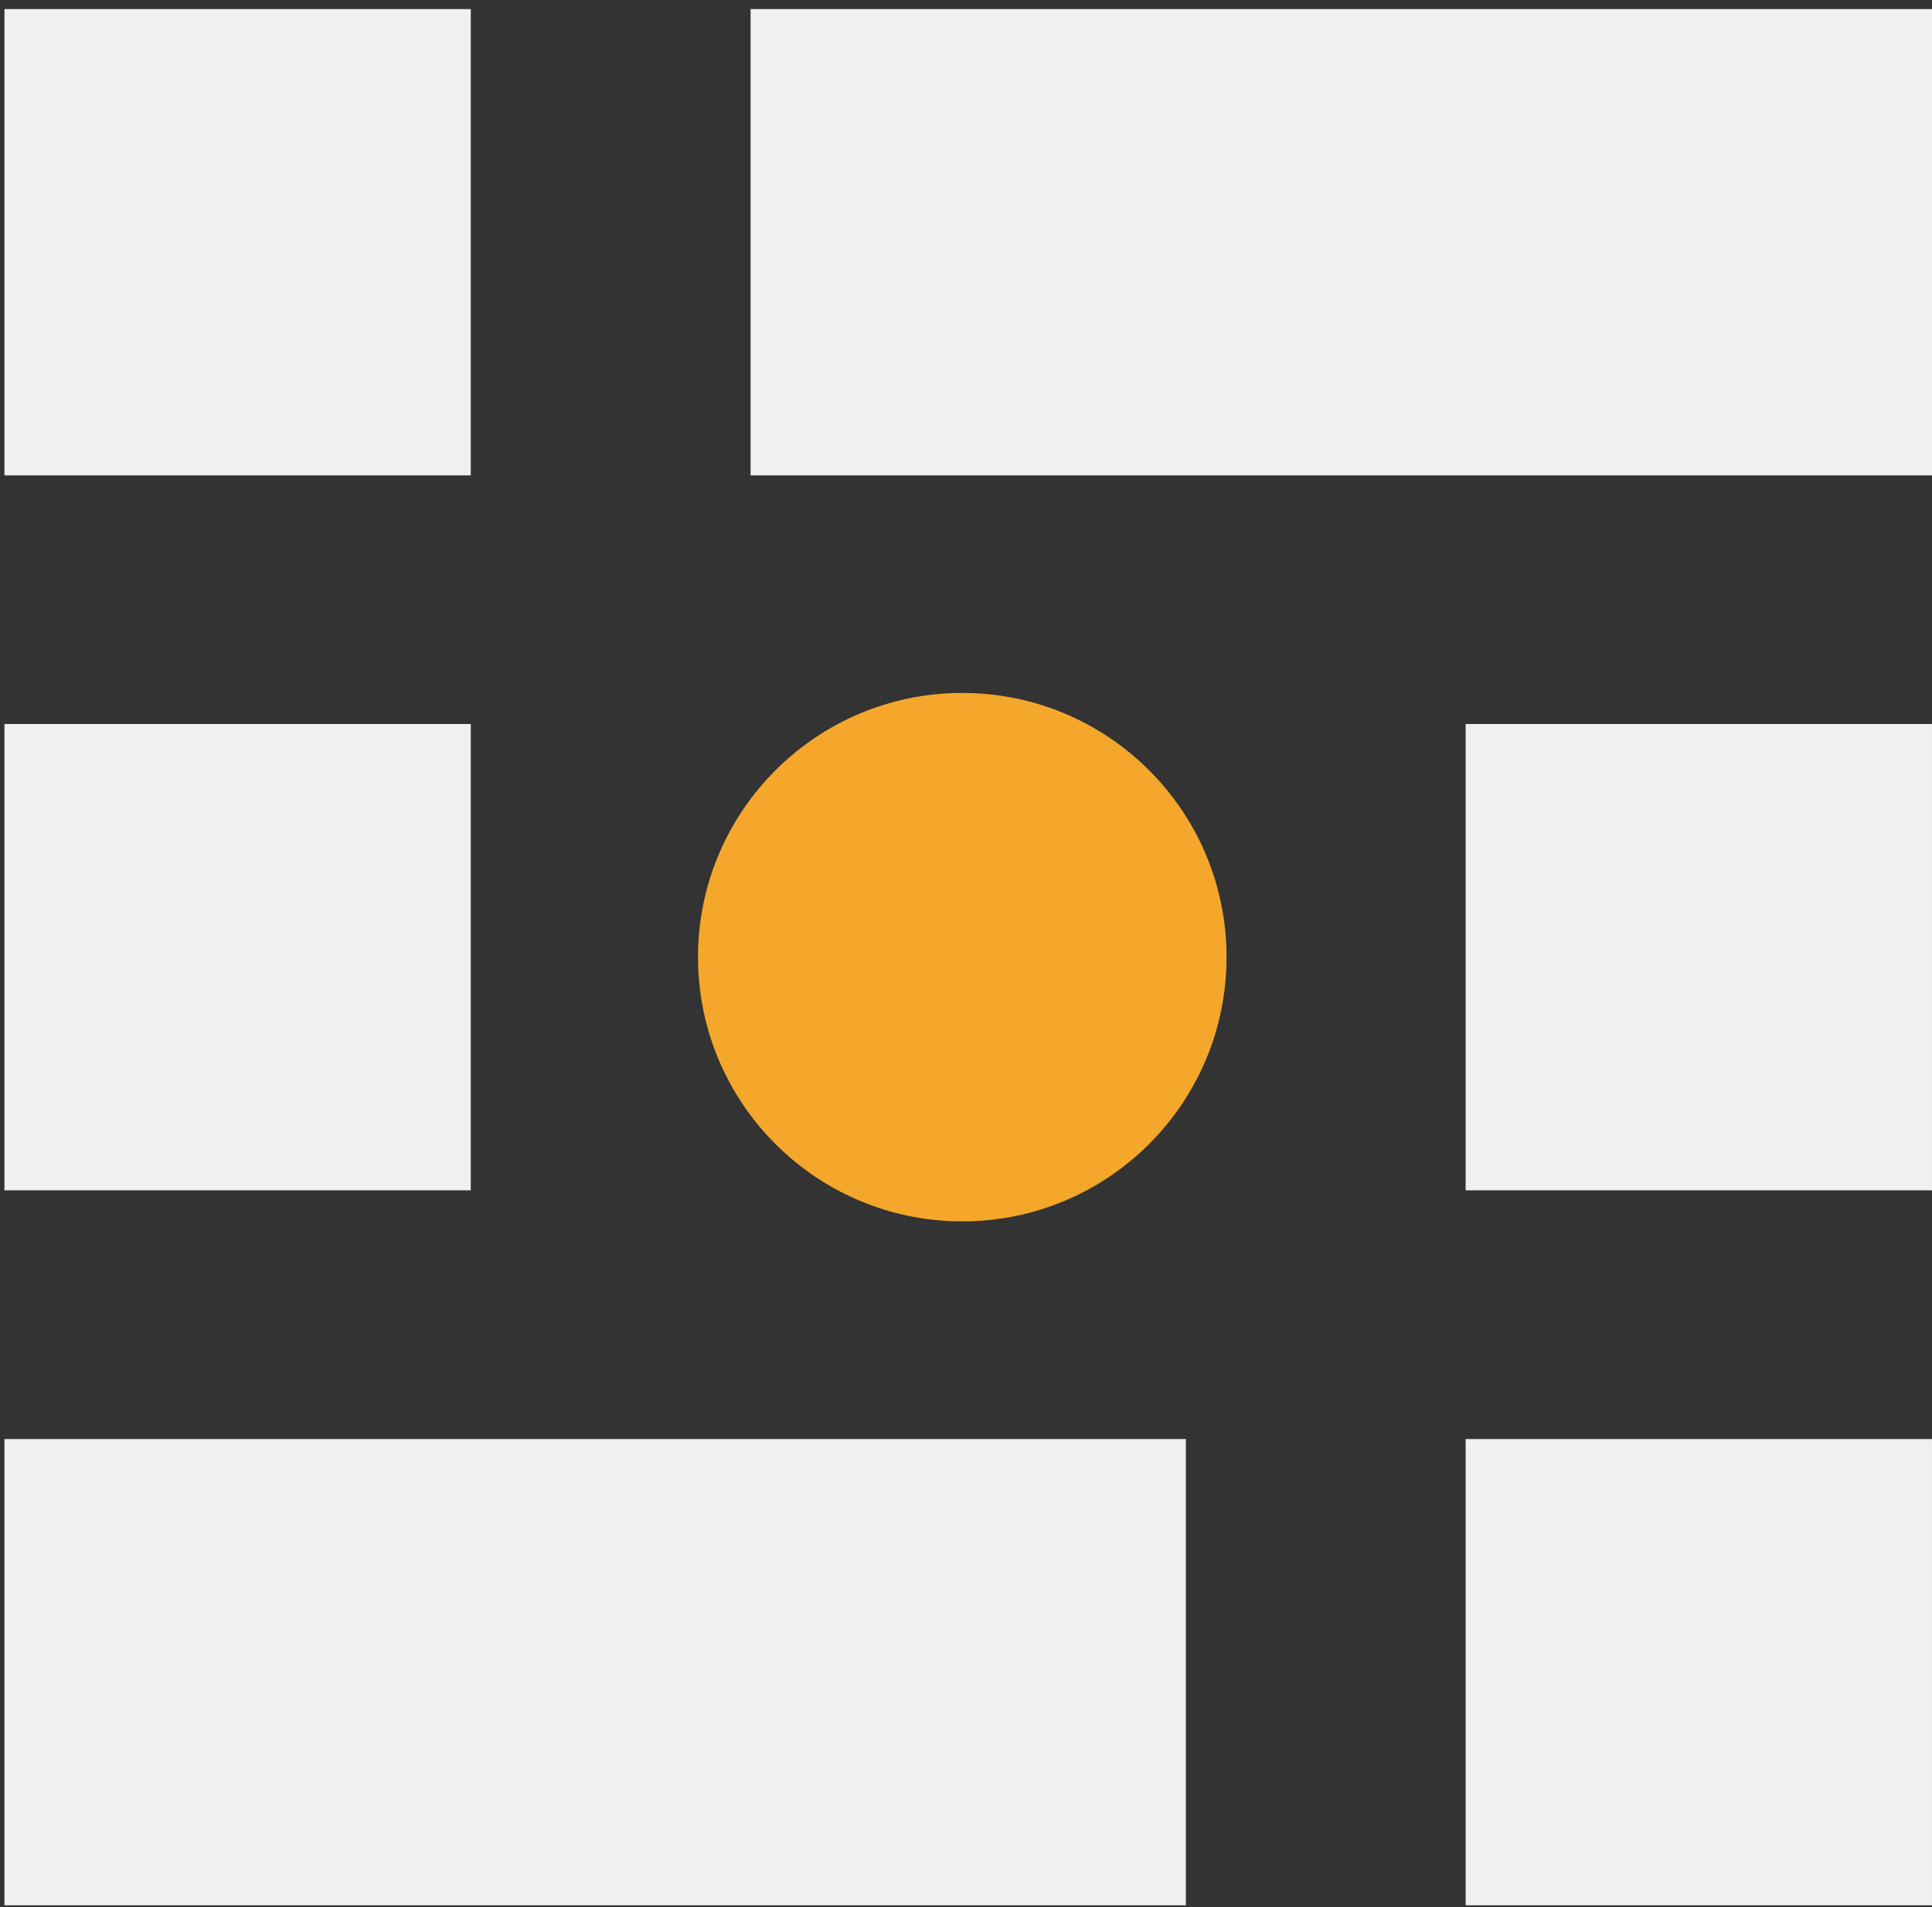 <svg width="157" height="155" viewBox="0 0 157 155" fill="none" xmlns="http://www.w3.org/2000/svg">
<rect x="0" y="0" width="157" height="155" fill="#333333" stroke="none"/>
<path d="M157 0.739H60.995V38.636H157V0.739Z" fill="#F0F0F0"/>
<path d="M96.365 116.957H0.36V154.854H96.365V116.957Z" fill="#F0F0F0"/>
<path d="M38.257 0.739H0.36V38.636H38.257V0.739Z" fill="#F0F0F0"/>
<path d="M156.999 116.957H119.102V154.854H156.999V116.957Z" fill="#F0F0F0"/>
<path d="M78.198 99.268C90.058 99.268 99.673 89.653 99.673 77.793C99.673 65.933 90.058 56.318 78.198 56.318C66.338 56.318 56.723 65.933 56.723 77.793C56.723 89.653 66.338 99.268 78.198 99.268Z" fill="#F4A72B"/>
<path d="M38.257 58.846H0.36V96.743H38.257V58.846Z" fill="#F0F0F0"/>
<path d="M156.999 58.846H119.102V96.743H156.999V58.846Z" fill="#F0F0F0"/>
</svg>
